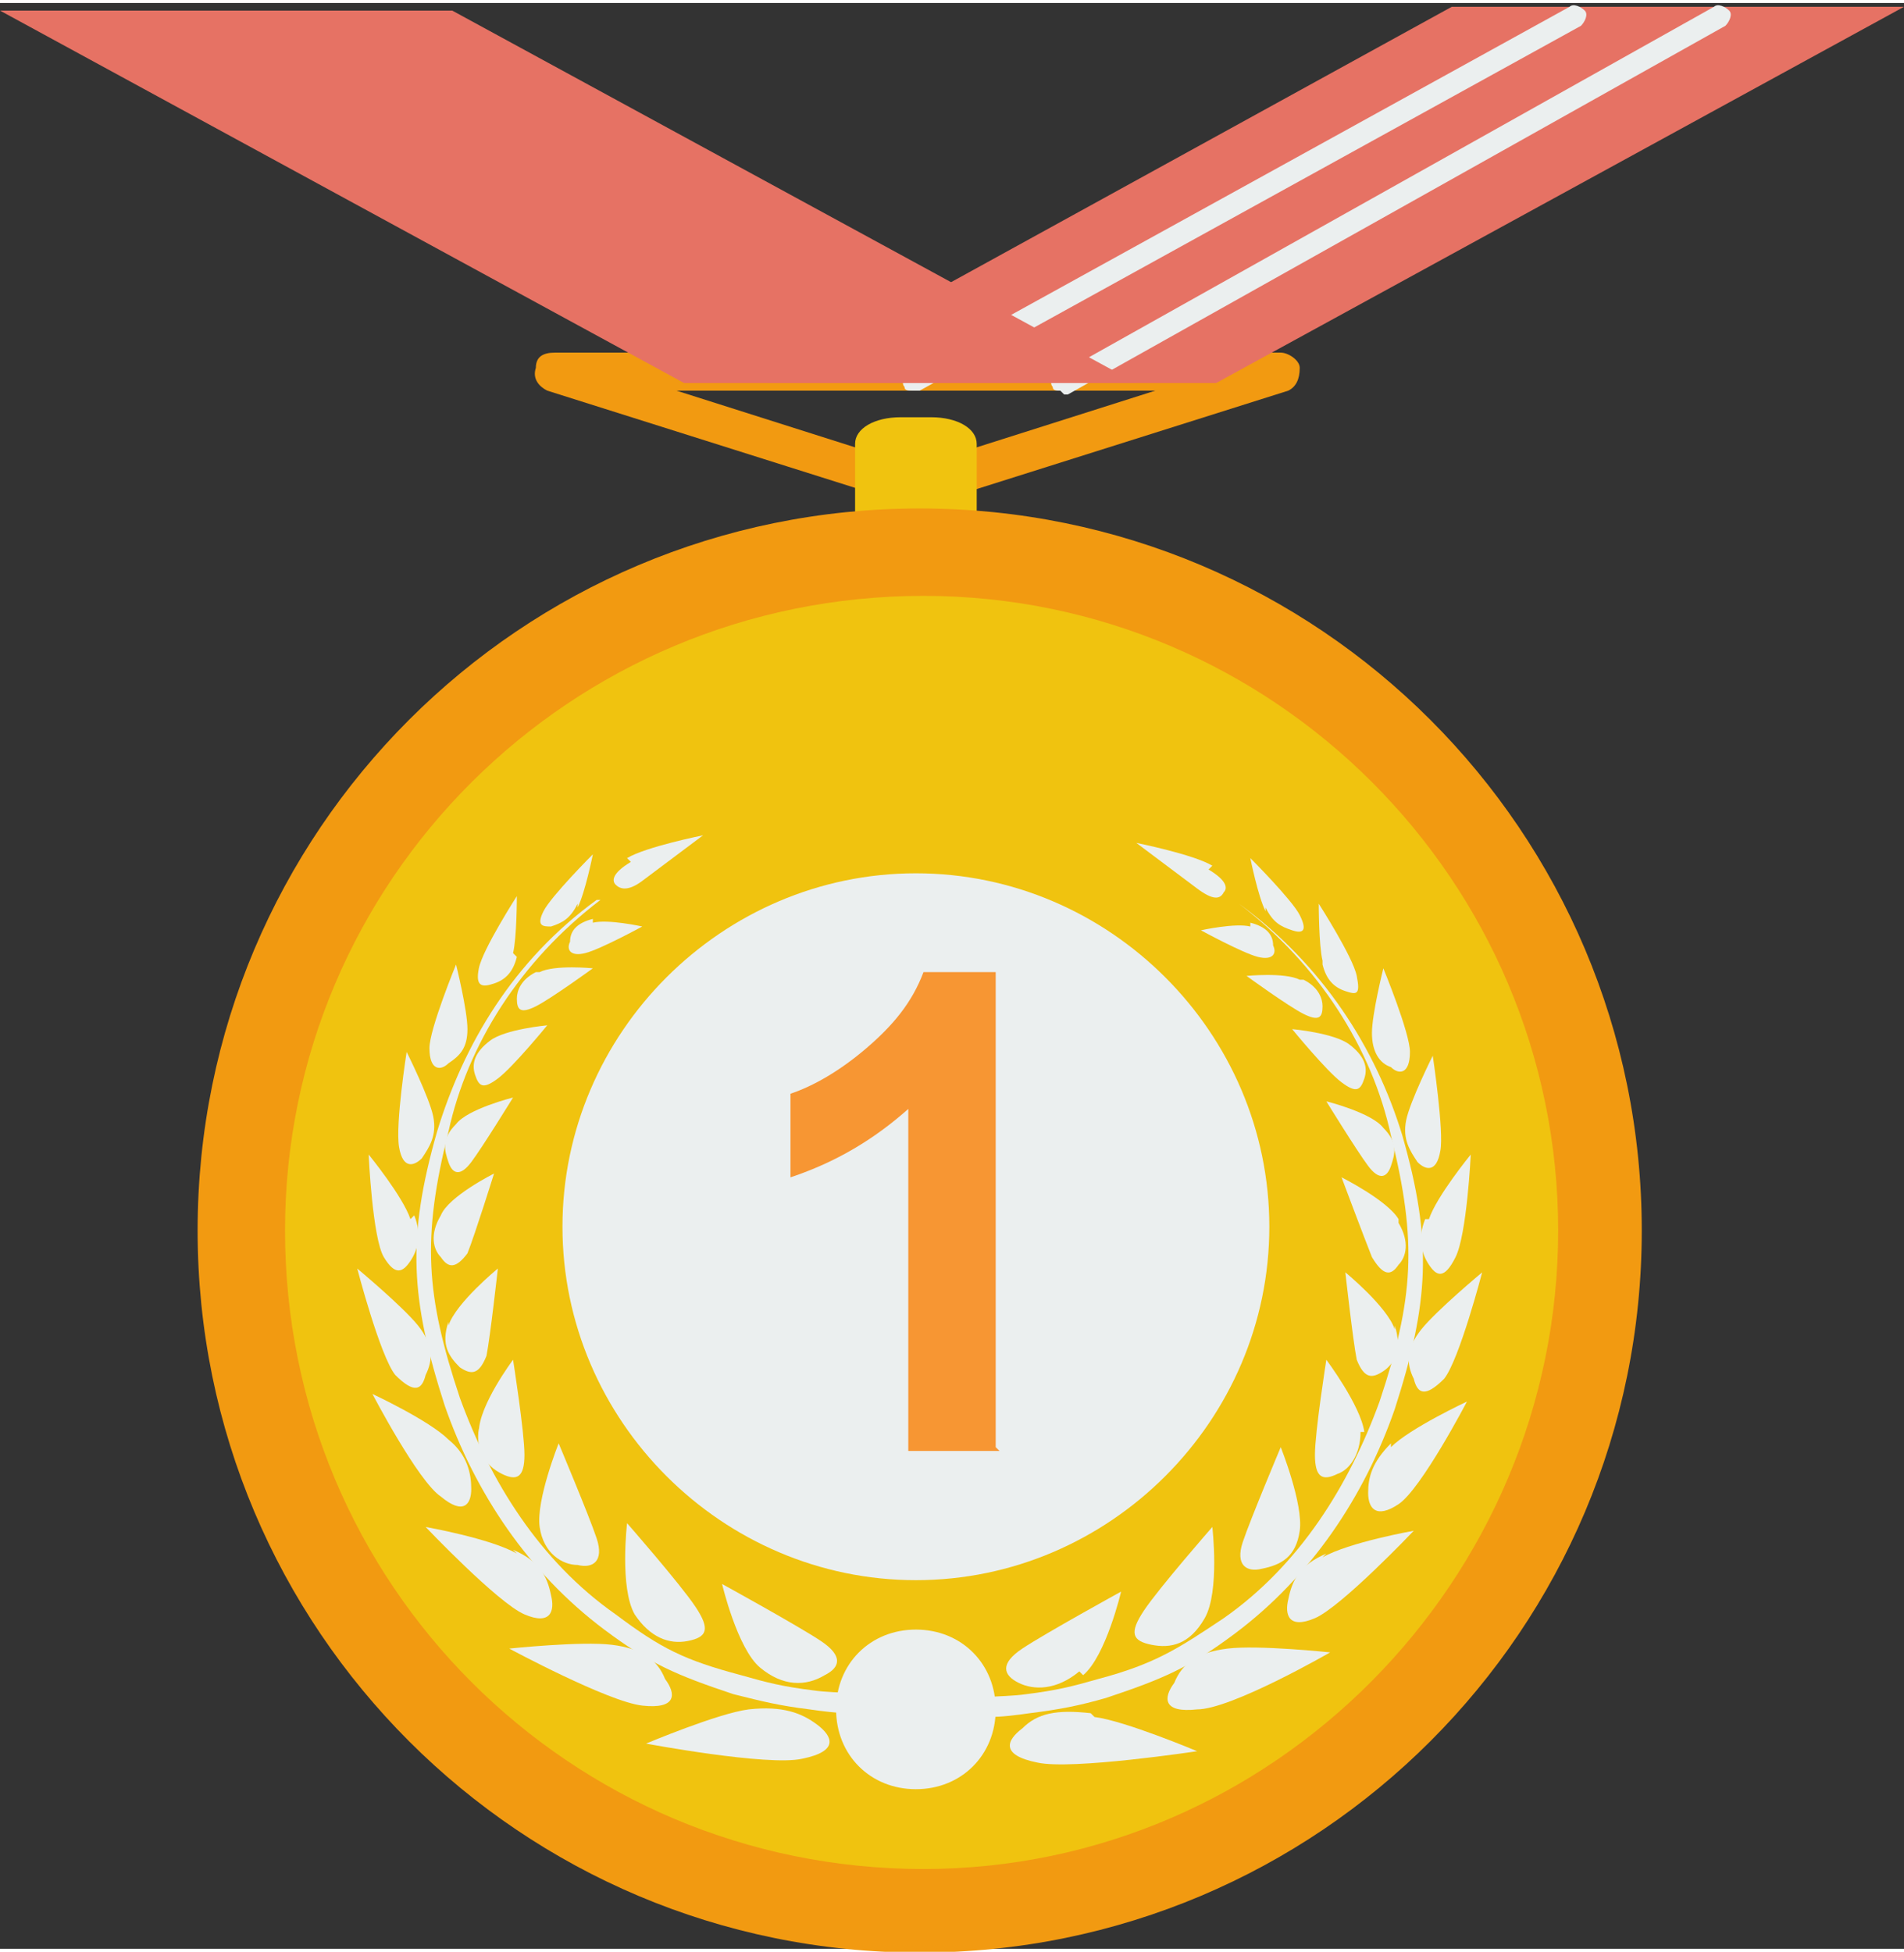 <?xml version="1.0" encoding="UTF-8"?>
<!DOCTYPE svg PUBLIC "-//W3C//DTD SVG 1.1//EN" "http://www.w3.org/Graphics/SVG/1.1/DTD/svg11.dtd">
<!-- Creator: CorelDRAW 2020 (64-Bit) -->
<svg xmlns="http://www.w3.org/2000/svg" xml:space="preserve" width="0.239in" height="0.245in" version="1.1" style="shape-rendering:geometricPrecision; text-rendering:geometricPrecision; image-rendering:optimizeQuality; fill-rule:evenodd; clip-rule:evenodd"
viewBox="0 0 5.01 5.12"
 xmlns:xlink="http://www.w3.org/1999/xlink"
 xmlns:xodm="http://www.corel.com/coreldraw/odm/2003">
 <rect x="0" y="0" width="5.01" height="5.12" fill="#333333" stroke="none"/>
 <defs>
  <style type="text/css">
   <![CDATA[
    .fil4 {fill:#F79633;fill-rule:nonzero}
    .fil3 {fill:#E67264;fill-rule:nonzero}
    .fil2 {fill:#EBEFEF;fill-rule:nonzero}
    .fil1 {fill:#F0C30F;fill-rule:nonzero}
    .fil0 {fill:#F29A11;fill-rule:nonzero}
   ]]>
  </style>
 </defs>
 <g id="_23Layer_x0020_1">
  <g id="_2296515249088">
   <g>
    <path class="fil0" d="M2.41 1.32c-0.01,0 -0.01,-0 -0.02,-0l-0.95 -0.3c-0.02,-0.01 -0.04,-0.03 -0.03,-0.06 0,-0.03 0.02,-0.04 0.05,-0.04l1.91 0c0.02,0 0.05,0.02 0.05,0.04 0,0.03 -0.01,0.05 -0.03,0.06l-0.95 0.3c-0,0 -0.01,0 -0.01,0l-0 0zm-0.63 -0.3l0 0 0.63 0.2 0.63 -0.2 -1.26 0z"/>
    <path class="fil1" d="M2.57 1.37c0,0.04 -0.05,0.07 -0.12,0.07l-0.08 0c-0.07,0 -0.12,-0.03 -0.12,-0.07l0 -0.21c0,-0.04 0.05,-0.07 0.12,-0.07l0.08 0c0.07,0 0.12,0.03 0.12,0.07l0 0.21z"/>
   </g>
   <g>
    <path class="fil0" d="M4.32 3.23c0,1.05 -0.85,1.9 -1.9,1.9 -1.05,0 -1.9,-0.85 -1.9,-1.9 0,-1.05 0.85,-1.9 1.9,-1.9 1.05,0 1.9,0.85 1.9,1.9z"/>
    <path class="fil1" d="M4.1 3.23c0,0.92 -0.75,1.68 -1.67,1.68 -0.93,0 -1.68,-0.75 -1.68,-1.68 0,-0.92 0.75,-1.67 1.68,-1.67 0.92,0 1.67,0.75 1.67,1.67z"/>
    <g id="_1494215111440">
     <path class="fil2" d="M1.58 2.36c-0.21,0.16 -0.35,0.38 -0.4,0.61 -0.07,0.28 -0.06,0.43 0.03,0.7 0.08,0.22 0.21,0.43 0.41,0.57 0.12,0.09 0.18,0.12 0.33,0.16 0.07,0.02 0.11,0.03 0.19,0.04 0.07,0.01 0.14,0 0.21,0.03 0,0 0,0 0,0.01 -0.07,0.03 -0.15,0.02 -0.22,0.01 -0.08,-0.01 -0.12,-0.02 -0.2,-0.04 -0.15,-0.05 -0.22,-0.08 -0.34,-0.17 -0.2,-0.15 -0.34,-0.36 -0.42,-0.59 -0.09,-0.28 -0.1,-0.44 -0.02,-0.72 0.07,-0.23 0.2,-0.45 0.42,-0.61 0,0 0,0 0,0l0 0z"/>
     <path class="fil2" d="M1.67 4.24c0.04,0.06 0.09,0.08 0.14,0.07 0.05,-0.01 0.06,-0.03 0.02,-0.09 -0.04,-0.06 -0.18,-0.22 -0.18,-0.22 0,0 -0.02,0.17 0.02,0.24l0 0z"/>
     <path class="fil2" d="M1.42 4.01c0.01,0.07 0.06,0.1 0.1,0.1 0.04,0.01 0.07,-0.01 0.05,-0.07 -0.02,-0.06 -0.1,-0.25 -0.1,-0.25 0,0 -0.06,0.15 -0.05,0.22l-0 0z"/>
     <path class="fil2" d="M1.26 3.75c-0.01,0.06 0.02,0.1 0.06,0.12 0.04,0.02 0.06,0.01 0.06,-0.05 0,-0.06 -0.03,-0.25 -0.03,-0.25 0,0 -0.09,0.12 -0.09,0.19z"/>
     <path class="fil2" d="M1.18 3.47c-0.02,0.06 0,0.09 0.03,0.12 0.03,0.02 0.05,0.02 0.07,-0.03 0.01,-0.05 0.03,-0.23 0.03,-0.23 0,0 -0.11,0.09 -0.13,0.15l-0 0z"/>
     <path class="fil2" d="M1.16 3.19c-0.03,0.05 -0.02,0.09 0,0.11 0.02,0.03 0.04,0.03 0.07,-0.01 0.02,-0.05 0.07,-0.21 0.07,-0.21 0,0 -0.12,0.06 -0.14,0.11l0 0z"/>
     <path class="fil2" d="M1.2 2.95c-0.04,0.04 -0.03,0.07 -0.02,0.1 0.01,0.03 0.03,0.04 0.06,0 0.03,-0.04 0.11,-0.17 0.11,-0.17 0,0 -0.12,0.03 -0.15,0.07l0 0z"/>
     <path class="fil2" d="M1.29 2.73c-0.04,0.03 -0.05,0.06 -0.04,0.09 0.01,0.03 0.02,0.04 0.06,0.01 0.04,-0.03 0.13,-0.14 0.13,-0.14 0,0 -0.11,0.01 -0.15,0.04l-0 -0z"/>
     <path class="fil2" d="M1.41 2.55c-0.04,0.02 -0.05,0.05 -0.05,0.07 0,0.03 0.01,0.04 0.05,0.02 0.04,-0.02 0.15,-0.1 0.15,-0.1 0,0 -0.1,-0.01 -0.14,0.01l0 0z"/>
     <path class="fil2" d="M1.56 2.41c-0.04,0.01 -0.06,0.03 -0.06,0.06 -0.01,0.02 0,0.04 0.04,0.03 0.04,-0.01 0.15,-0.07 0.15,-0.07 0,0 -0.09,-0.02 -0.13,-0.01l-0 -0z"/>
     <path class="fil2" d="M2 4.38c0.06,0.05 0.12,0.05 0.17,0.02 0.04,-0.02 0.05,-0.05 -0.01,-0.09 -0.06,-0.04 -0.26,-0.15 -0.26,-0.15 0,0 0.04,0.17 0.1,0.22l0 0z"/>
     <path class="fil2" d="M1.61 4.32c0.08,0.01 0.12,0.04 0.14,0.09 0.03,0.04 0.03,0.08 -0.06,0.07 -0.09,-0.01 -0.35,-0.15 -0.35,-0.15 0,0 0.19,-0.02 0.27,-0.01l0 0z"/>
     <path class="fil2" d="M1.35 4.07c0.07,0.03 0.09,0.07 0.1,0.12 0.01,0.04 -0,0.08 -0.07,0.05 -0.07,-0.03 -0.26,-0.23 -0.26,-0.23 0,0 0.17,0.03 0.24,0.07l0 -0z"/>
     <path class="fil2" d="M1.18 3.78c0.05,0.04 0.06,0.09 0.06,0.13 -0,0.04 -0.02,0.07 -0.08,0.02 -0.06,-0.04 -0.18,-0.27 -0.18,-0.27 0,0 0.15,0.07 0.2,0.12l0 0z"/>
     <path class="fil2" d="M1.1 3.48c0.04,0.05 0.04,0.09 0.02,0.13 -0.01,0.04 -0.03,0.05 -0.08,0 -0.04,-0.05 -0.1,-0.28 -0.1,-0.28 0,0 0.12,0.1 0.16,0.15l-0 0z"/>
     <path class="fil2" d="M1.09 3.19c0.02,0.05 0.01,0.09 -0.01,0.12 -0.02,0.03 -0.04,0.04 -0.07,-0.01 -0.03,-0.05 -0.04,-0.27 -0.04,-0.27 0,0 0.09,0.11 0.11,0.17l-0 -0z"/>
     <path class="fil2" d="M1.14 2.93c0.01,0.05 -0.01,0.08 -0.03,0.11 -0.02,0.02 -0.05,0.03 -0.06,-0.03 -0.01,-0.06 0.02,-0.25 0.02,-0.25 0,0 0.06,0.12 0.07,0.17l0 0z"/>
     <path class="fil2" d="M1.23 2.7c-0,0.05 -0.02,0.07 -0.05,0.09 -0.02,0.02 -0.05,0.02 -0.05,-0.04 0,-0.05 0.07,-0.22 0.07,-0.22 0,0 0.03,0.12 0.03,0.17z"/>
     <path class="fil2" d="M1.36 2.51c-0.01,0.04 -0.03,0.06 -0.06,0.07 -0.03,0.01 -0.05,0.01 -0.04,-0.04 0.01,-0.05 0.1,-0.19 0.1,-0.19 0,0 0,0.11 -0.01,0.15z"/>
     <path class="fil2" d="M1.52 2.37c-0.02,0.04 -0.04,0.05 -0.07,0.06 -0.02,0 -0.04,-0 -0.02,-0.04 0.02,-0.04 0.13,-0.15 0.13,-0.15 0,0 -0.02,0.1 -0.04,0.14z"/>
     <path class="fil2" d="M1.97 4.49c0.09,-0.01 0.14,0.01 0.18,0.04 0.04,0.03 0.06,0.07 -0.04,0.09 -0.09,0.02 -0.41,-0.04 -0.41,-0.04 0,0 0.19,-0.08 0.27,-0.09l-0 0z"/>
     <path class="fil2" d="M1.66 2.26c-0.05,0.03 -0.05,0.05 -0.04,0.06 0.01,0.01 0.03,0.02 0.07,-0.01 0.04,-0.03 0.16,-0.12 0.16,-0.12 0,0 -0.15,0.03 -0.2,0.06z"/>
     <path class="fil2" d="M3.26 2.37c0.21,0.16 0.35,0.38 0.4,0.61 0.07,0.28 0.06,0.43 -0.03,0.7 -0.08,0.22 -0.21,0.43 -0.41,0.57 -0.12,0.08 -0.18,0.12 -0.33,0.16 -0.07,0.02 -0.11,0.03 -0.19,0.04 -0.07,0.01 -0.14,0 -0.21,0.03 0,0 0,0 0,0.01 0.07,0.03 0.15,0.02 0.22,0.01 0.08,-0.01 0.13,-0.02 0.2,-0.04 0.15,-0.05 0.22,-0.08 0.34,-0.17 0.2,-0.15 0.34,-0.36 0.42,-0.59 0.09,-0.28 0.1,-0.44 0.02,-0.72 -0.07,-0.23 -0.21,-0.45 -0.43,-0.61 -0,0 -0,0 -0,0l-0 0z"/>
     <path class="fil2" d="M3.17 4.25c-0.04,0.07 -0.09,0.08 -0.14,0.07 -0.05,-0.01 -0.06,-0.03 -0.02,-0.09 0.04,-0.06 0.18,-0.22 0.18,-0.22 0,0 0.02,0.17 -0.02,0.24l-0 -0z"/>
     <path class="fil2" d="M3.42 4.02c-0.01,0.07 -0.05,0.09 -0.1,0.1 -0.04,0.01 -0.07,-0.01 -0.05,-0.07 0.02,-0.06 0.1,-0.25 0.1,-0.25 0,0 0.06,0.15 0.05,0.22l0 0z"/>
     <path class="fil2" d="M3.58 3.76c0,0.06 -0.03,0.1 -0.06,0.11 -0.04,0.02 -0.06,0.01 -0.06,-0.05 -0,-0.06 0.03,-0.25 0.03,-0.25 0,0 0.09,0.12 0.1,0.19l0 0z"/>
     <path class="fil2" d="M3.67 3.48c0.02,0.06 -0,0.1 -0.03,0.12 -0.03,0.02 -0.05,0.02 -0.07,-0.03 -0.01,-0.05 -0.03,-0.23 -0.03,-0.23 0,0 0.11,0.09 0.13,0.15l0 -0z"/>
     <path class="fil2" d="M3.68 3.21c0.03,0.05 0.02,0.09 -0,0.11 -0.02,0.03 -0.04,0.03 -0.07,-0.02 -0.02,-0.05 -0.08,-0.21 -0.08,-0.21 0,0 0.12,0.06 0.15,0.11l0 0z"/>
     <path class="fil2" d="M3.64 2.96c0.04,0.04 0.03,0.07 0.02,0.1 -0.01,0.03 -0.03,0.04 -0.06,0 -0.03,-0.04 -0.11,-0.17 -0.11,-0.17 0,0 0.12,0.03 0.15,0.07l-0 0z"/>
     <path class="fil2" d="M3.55 2.74c0.04,0.03 0.05,0.06 0.04,0.09 -0.01,0.03 -0.02,0.04 -0.06,0.01 -0.04,-0.03 -0.13,-0.14 -0.13,-0.14 0,0 0.11,0.01 0.15,0.04l-0 -0z"/>
     <path class="fil2" d="M3.43 2.57c0.04,0.02 0.05,0.05 0.05,0.07 0,0.03 -0.01,0.04 -0.05,0.02 -0.04,-0.02 -0.15,-0.1 -0.15,-0.1 0,0 0.1,-0.01 0.14,0.01l-0 0z"/>
     <path class="fil2" d="M3.29 2.42c0.04,0.01 0.06,0.03 0.06,0.06 0.01,0.02 -0,0.04 -0.04,0.03 -0.04,-0.01 -0.15,-0.07 -0.15,-0.07 0,0 0.09,-0.02 0.13,-0.01l0 0z"/>
     <path class="fil2" d="M2.84 4.39c-0.06,0.05 -0.12,0.05 -0.16,0.03 -0.04,-0.02 -0.05,-0.05 0.01,-0.09 0.06,-0.04 0.26,-0.15 0.26,-0.15 0,0 -0.04,0.17 -0.1,0.22l0 0z"/>
     <path class="fil2" d="M3.23 4.33c-0.08,0.01 -0.12,0.04 -0.14,0.09 -0.03,0.04 -0.03,0.08 0.06,0.07 0.09,-0 0.35,-0.15 0.35,-0.15 0,0 -0.19,-0.02 -0.27,-0.01l0 0z"/>
     <path class="fil2" d="M3.49 4.08c-0.07,0.03 -0.09,0.07 -0.1,0.12 -0.01,0.04 0,0.08 0.07,0.05 0.07,-0.03 0.26,-0.23 0.26,-0.23 0,0 -0.17,0.03 -0.24,0.07l0 -0z"/>
     <path class="fil2" d="M3.66 3.79c-0.05,0.05 -0.06,0.09 -0.06,0.13 0,0.04 0.02,0.07 0.08,0.03 0.06,-0.04 0.18,-0.27 0.18,-0.27 0,0 -0.15,0.07 -0.2,0.12l-0 0z"/>
     <path class="fil2" d="M3.74 3.49c-0.04,0.05 -0.04,0.09 -0.02,0.13 0.01,0.04 0.03,0.05 0.08,0 0.04,-0.05 0.1,-0.28 0.1,-0.28 0,0 -0.12,0.1 -0.16,0.15l-0 0z"/>
     <path class="fil2" d="M3.75 3.2c-0.02,0.05 -0.01,0.09 0.01,0.12 0.02,0.03 0.04,0.04 0.07,-0.02 0.03,-0.06 0.04,-0.27 0.04,-0.27 0,0 -0.09,0.11 -0.11,0.17l0 0z"/>
     <path class="fil2" d="M3.7 2.94c-0.01,0.05 0.01,0.08 0.03,0.11 0.02,0.02 0.05,0.03 0.06,-0.03 0.01,-0.05 -0.02,-0.25 -0.02,-0.25 0,0 -0.06,0.12 -0.07,0.17l0 0z"/>
     <path class="fil2" d="M3.61 2.71c0,0.05 0.02,0.08 0.05,0.09 0.02,0.02 0.05,0.02 0.05,-0.04 0,-0.05 -0.07,-0.22 -0.07,-0.22 0,0 -0.03,0.12 -0.03,0.17l0 0z"/>
     <path class="fil2" d="M3.48 2.53c0.01,0.04 0.03,0.06 0.06,0.07 0.03,0.01 0.04,0.01 0.03,-0.04 -0.01,-0.05 -0.1,-0.19 -0.1,-0.19 0,0 -0,0.11 0.01,0.15l-0 0z"/>
     <path class="fil2" d="M3.33 2.38c0.02,0.04 0.04,0.05 0.07,0.06 0.03,0.01 0.04,-0 0.02,-0.04 -0.02,-0.04 -0.13,-0.15 -0.13,-0.15 0,0 0.02,0.1 0.04,0.14l0 -0z"/>
     <path class="fil2" d="M2.87 4.5c-0.09,-0.01 -0.14,0 -0.18,0.04 -0.04,0.03 -0.06,0.07 0.04,0.09 0.09,0.02 0.42,-0.03 0.42,-0.03 0,0 -0.19,-0.08 -0.27,-0.09l0 0z"/>
     <path class="fil2" d="M3.18 2.28c0.05,0.03 0.05,0.05 0.04,0.06 -0.01,0.02 -0.03,0.02 -0.07,-0.01 -0.04,-0.03 -0.16,-0.12 -0.16,-0.12 0,0 0.15,0.03 0.2,0.06l0 0z"/>
     <path class="fil2" d="M2.62 4.49c0,0.12 -0.09,0.21 -0.21,0.21 -0.12,0 -0.21,-0.09 -0.21,-0.21 0,-0.12 0.09,-0.21 0.21,-0.21 0.12,0 0.21,0.09 0.21,0.21z"/>
    </g>
    <path class="fil2" d="M3.34 3.22c0,0.51 -0.42,0.93 -0.93,0.93 -0.51,0 -0.93,-0.42 -0.93,-0.93 0,-0.51 0.42,-0.93 0.93,-0.93 0.51,0 0.93,0.42 0.93,0.93z"/>
   </g>
   <g>
    <polygon class="fil3" points="5.01,0.01 3.82,0.01 2.02,1 3.2,1 "/>
    <path class="fil2" d="M2.4 1.02c-0.01,0 -0.02,-0 -0.02,-0.01 -0.01,-0.01 -0,-0.03 0.01,-0.04l1.74 -0.96c0.01,-0.01 0.03,-0 0.04,0.01 0.01,0.01 0,0.03 -0.01,0.04l-1.74 0.96c-0,0 -0.01,0 -0.01,0l0 -0z"/>
    <path class="fil2" d="M2.79 1.02c-0.01,0 -0.02,-0 -0.02,-0.01 -0.01,-0.01 -0,-0.03 0.01,-0.03l1.73 -0.97c0.01,-0.01 0.03,-0 0.04,0.01 0.01,0.01 0,0.03 -0.01,0.04l-1.73 0.97c-0,0 -0.01,0 -0.01,0l0 -0z"/>
    <polygon class="fil3" points="2.99,1 1.8,1 -0,0.02 1.19,0.02 "/>
   </g>
  </g>
  <path class="fil4" d="M2.63 3.81l-0.24 0 0 -0.9c-0.09,0.08 -0.19,0.14 -0.31,0.18l0 -0.22c0.06,-0.02 0.13,-0.06 0.2,-0.12 0.07,-0.06 0.12,-0.12 0.15,-0.2l0.19 0 0 1.25z"/>
 </g>
</svg>
